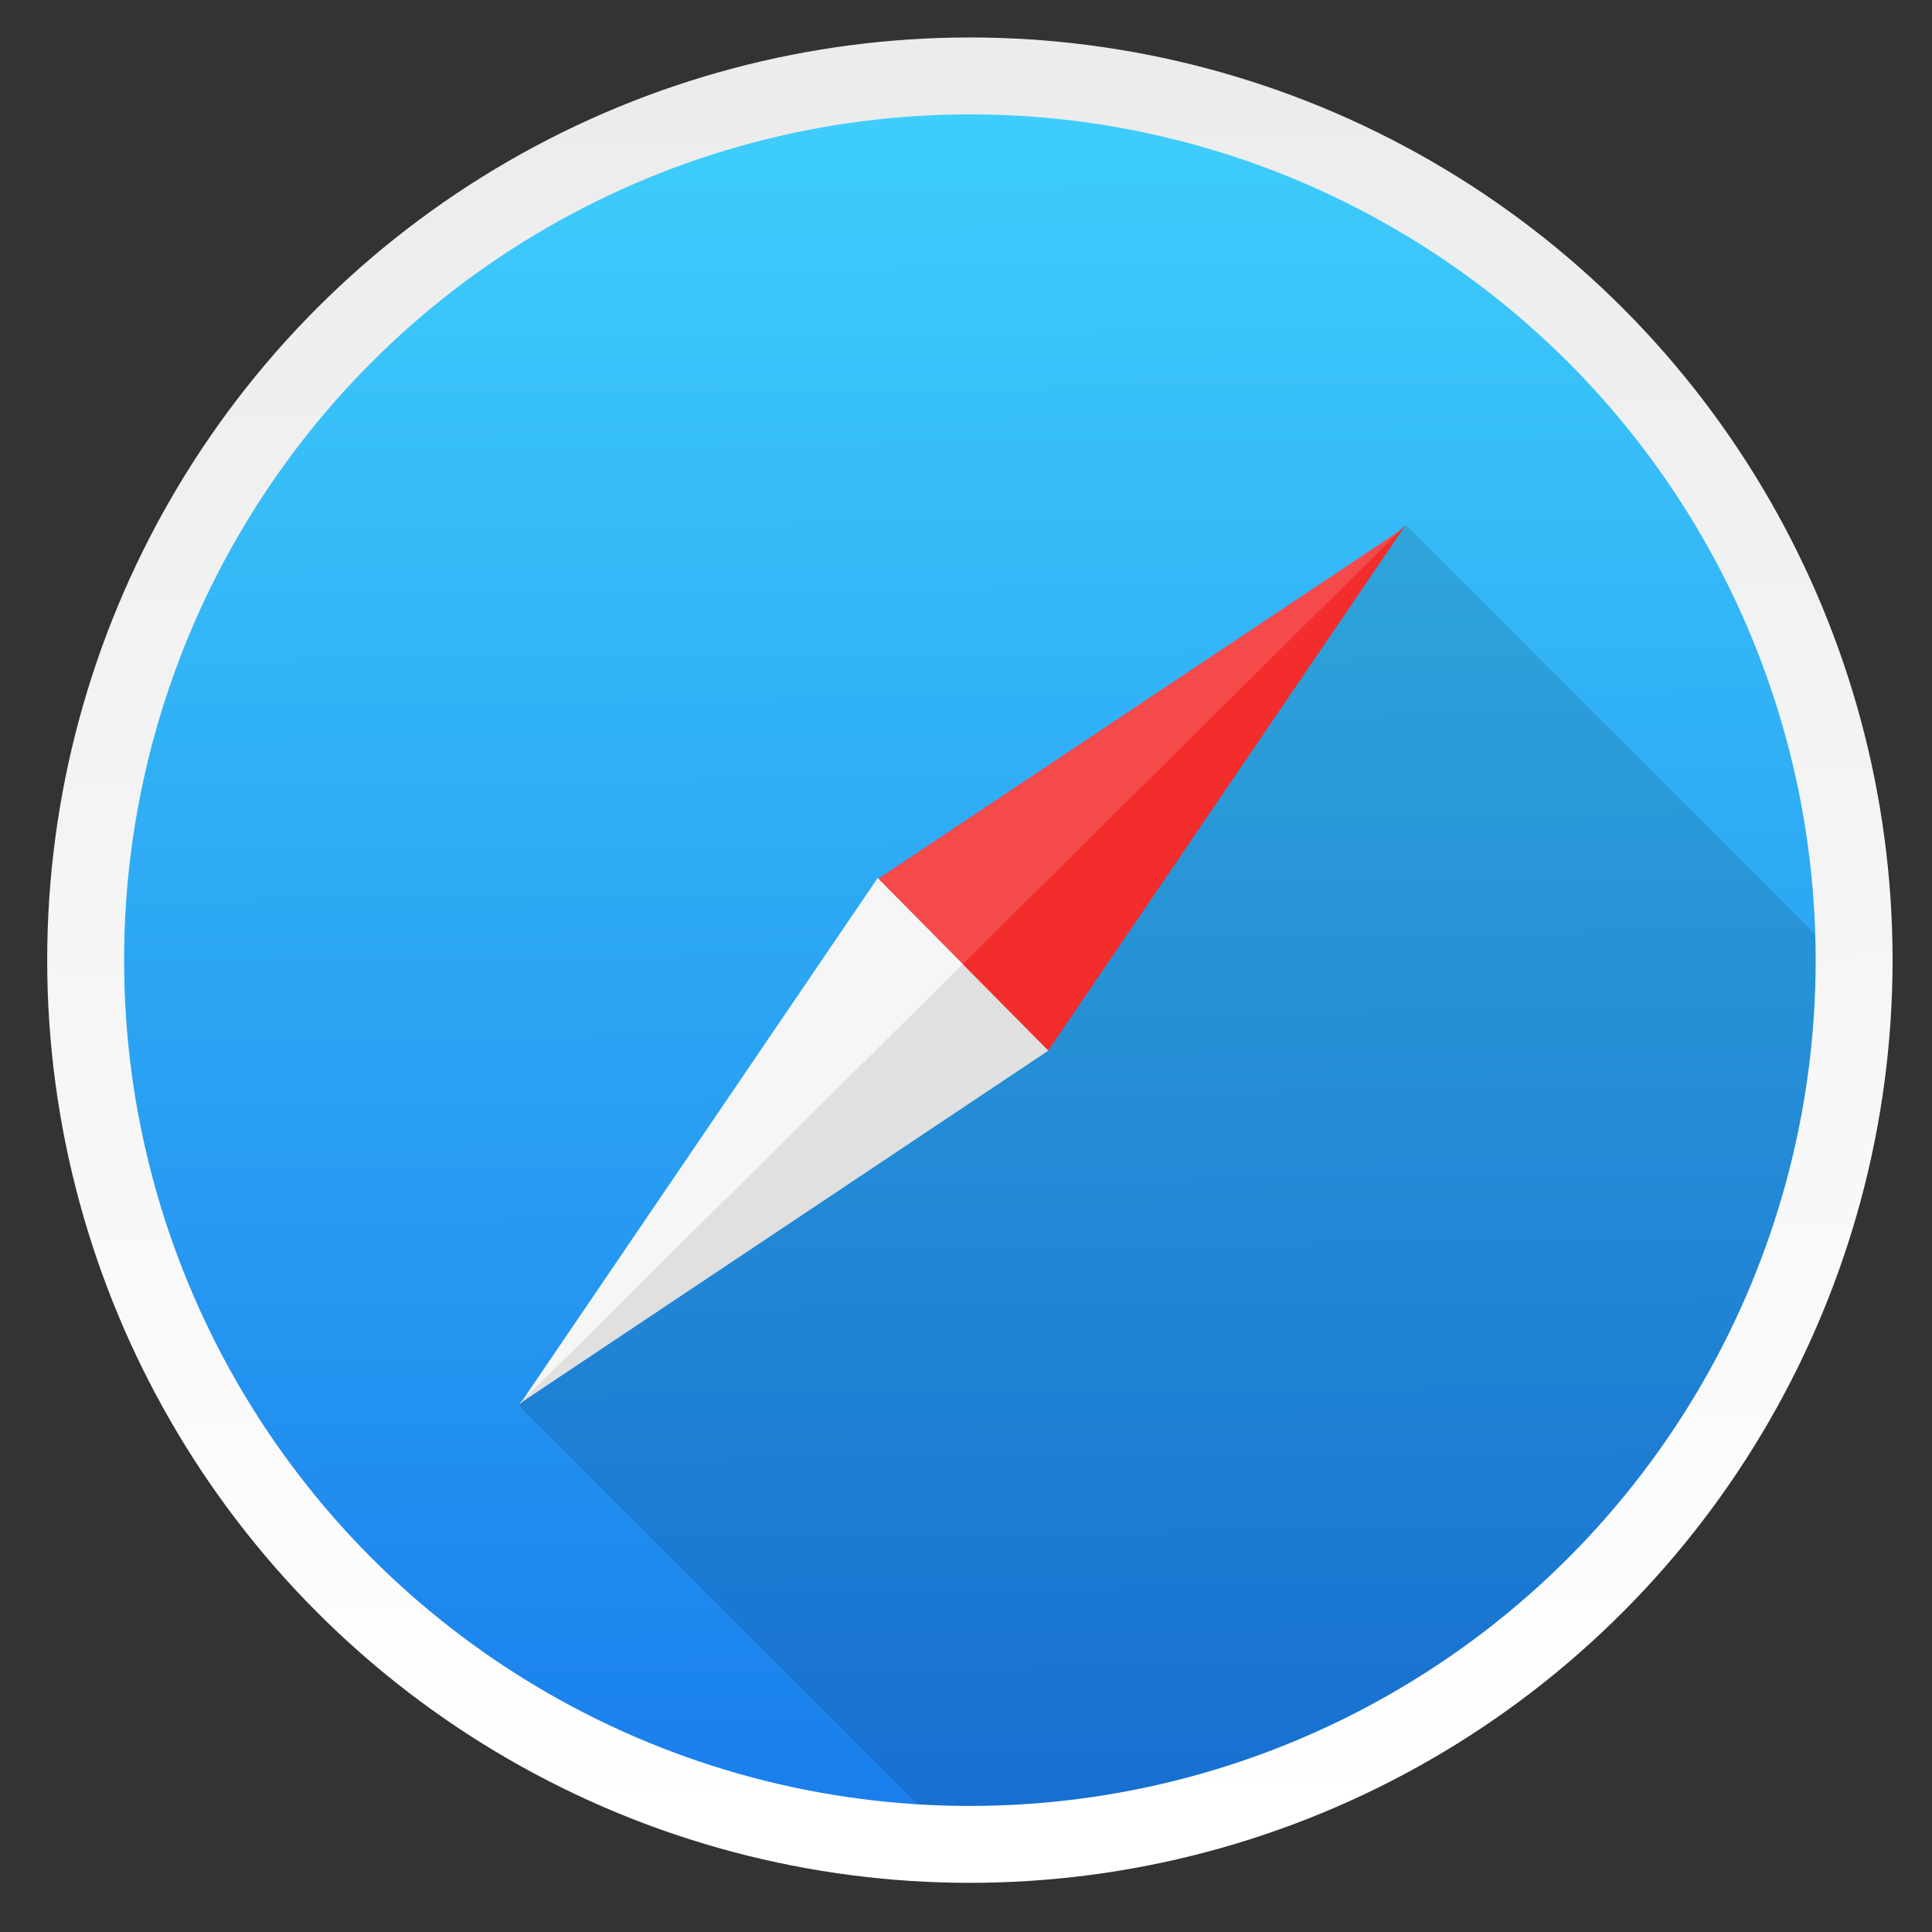 <?xml version="1.0" encoding="UTF-8" standalone="no"?>
<!-- Created with Inkscape (http://www.inkscape.org/) -->

<svg
   xmlns:dc="http://purl.org/dc/elements/1.1/"
   xmlns:cc="http://creativecommons.org/ns#"
   xmlns:rdf="http://www.w3.org/1999/02/22-rdf-syntax-ns#"
   xmlns:svg="http://www.w3.org/2000/svg"
   xmlns="http://www.w3.org/2000/svg"
   xmlns:xlink="http://www.w3.org/1999/xlink"
   xmlns:sodipodi="http://sodipodi.sourceforge.net/DTD/sodipodi-0.dtd"
   xmlns:inkscape="http://www.inkscape.org/namespaces/inkscape"
   width="48"
   height="48"
   id="svg5453"
   version="1.1"
   inkscape:version="0.91 r13725"
   sodipodi:docname="browser.svg"
   inkscape:export-filename="/home/uri/Iconos de KDE/Breeze/apps/software/firefox.png"
   inkscape:export-xdpi="1024"
   inkscape:export-ydpi="1024">
  <rect width="100%" height="100%" fill="#333333" stroke="none"/>
  <sodipodi:namedview
     id="base"
     pagecolor="#5a5a5a"
     bordercolor="#666666"
     borderopacity="1.0"
     inkscape:pageopacity="0"
     inkscape:pageshadow="2"
     inkscape:zoom="8"
     inkscape:cx="0.23902095"
     inkscape:cy="26.259459"
     inkscape:document-units="px"
     inkscape:current-layer="g4222"
     showgrid="false"
     fit-margin-top="0"
     fit-margin-left="0"
     fit-margin-right="0"
     fit-margin-bottom="0"
     inkscape:window-width="1366"
     inkscape:window-height="712"
     inkscape:window-x="0"
     inkscape:window-y="28"
     inkscape:window-maximized="1"
     inkscape:showpageshadow="false"
     borderlayer="true"
     showguides="false"
     inkscape:guide-bbox="true"
     showborder="true">
    <inkscape:grid
       type="xygrid"
       id="grid4063" />
    <sodipodi:guide
       position="1.1650391e-05,48"
       orientation="4,0"
       id="guide4146" />
    <sodipodi:guide
       position="20,44"
       orientation="0,48"
       id="guide4148" />
    <sodipodi:guide
       position="48,31"
       orientation="-4,0"
       id="guide4150" />
    <sodipodi:guide
       position="60,-10"
       orientation="0,-48"
       id="guide4152" />
    <sodipodi:guide
       position="1.1650391e-05,4"
       orientation="4,0"
       id="guide4154" />
    <sodipodi:guide
       position="2,44"
       orientation="0,48"
       id="guide4156" />
    <sodipodi:guide
       position="48,2.6367188e-05"
       orientation="-4,0"
       id="guide4158" />
    <sodipodi:guide
       position="-10,2.6367188e-05"
       orientation="0,-48"
       id="guide4160" />
    <sodipodi:guide
       position="48,48"
       orientation="0,-4"
       id="guide4162" />
    <sodipodi:guide
       position="44,48"
       orientation="48,0"
       id="guide4164" />
    <sodipodi:guide
       position="44,2.6367188e-05"
       orientation="0,4"
       id="guide4166" />
    <sodipodi:guide
       position="48,2.6367188e-05"
       orientation="-48,0"
       id="guide4168" />
    <sodipodi:guide
       position="4,48"
       orientation="0,-4"
       id="guide4170" />
    <sodipodi:guide
       position="4.2167969e-05,48"
       orientation="48,0"
       id="guide4172" />
    <sodipodi:guide
       position="4.2167969e-05,2.6367188e-05"
       orientation="0,4"
       id="guide4174" />
    <sodipodi:guide
       position="4,22"
       orientation="-48,0"
       id="guide4176" />
    <sodipodi:guide
       position="70,4"
       orientation="0,8"
       id="guide4155" />
    <sodipodi:guide
       position="28,44"
       orientation="0,-8"
       id="guide4159" />
    <sodipodi:guide
       position="4,24"
       orientation="20,0"
       id="guide4205" />
    <sodipodi:guide
       position="4,4"
       orientation="0,20"
       id="guide4207" />
    <sodipodi:guide
       position="25,30"
       orientation="-20,0"
       id="guide4209" />
    <sodipodi:guide
       position="65,20"
       orientation="0,-20"
       id="guide4211" />
    <sodipodi:guide
       position="45,2.6367188e-05"
       orientation="0,1"
       id="guide4243" />
  </sodipodi:namedview>
  <defs
     id="defs5455">
    <linearGradient
       id="linearGradient4258"
       inkscape:collect="always">
      <stop
         id="stop4260"
         offset="0"
         style="stop-color:#ffffff;stop-opacity:1" />
      <stop
         id="stop4262"
         offset="1"
         style="stop-color:#ececec;stop-opacity:1" />
    </linearGradient>
    <linearGradient
       id="linearGradient4613"
       inkscape:collect="always">
      <stop
         id="stop4615"
         offset="0"
         style="stop-color:#197dec;stop-opacity:1" />
      <stop
         id="stop4617"
         offset="1"
         style="stop-color:#3fcffb;stop-opacity:1" />
    </linearGradient>
    <linearGradient
       inkscape:collect="always"
       id="linearGradient4231">
      <stop
         style="stop-color:#016ed4;stop-opacity:1"
         offset="0"
         id="stop4233" />
      <stop
         style="stop-color:#00b1ff;stop-opacity:1"
         offset="1"
         id="stop4235" />
    </linearGradient>
    <linearGradient
       id="linearGradient4232">
      <stop
         style="stop-color:#3889e9;stop-opacity:1"
         offset="0"
         id="stop4234-0" />
      <stop
         style="stop-color:#5ea5fb;stop-opacity:1"
         offset="1"
         id="stop4236" />
    </linearGradient>
    <linearGradient
       inkscape:collect="always"
       xlink:href="#linearGradient4232"
       id="linearGradient3426"
       x1="399.571"
       y1="545.798"
       x2="399.571"
       y2="517.798"
       gradientUnits="userSpaceOnUse" />
    <linearGradient
       inkscape:collect="always"
       xlink:href="#linearGradient4613"
       id="linearGradient4262"
       gradientUnits="userSpaceOnUse"
       x1="-324.944"
       y1="649.741"
       x2="-328.21"
       y2="307.753"
       gradientTransform="matrix(1.209,0,0,1.209,71.786,-129.731)" />
    <linearGradient
       inkscape:collect="always"
       xlink:href="#linearGradient4231"
       id="linearGradient4266"
       gradientUnits="userSpaceOnUse"
       x1="-324.944"
       y1="649.741"
       x2="-328.21"
       y2="307.753"
       gradientTransform="matrix(17.853,0,0,17.853,-7411.138,-8950.505)" />
    <linearGradient
       inkscape:collect="always"
       xlink:href="#linearGradient4258"
       id="linearGradient4880"
       gradientUnits="userSpaceOnUse"
       x1="-324.944"
       y1="649.741"
       x2="-328.21"
       y2="307.753"
       gradientTransform="matrix(1.211,0,0,1.211,72.398,-130.528)" />
    <linearGradient
       inkscape:collect="always"
       xlink:href="#linearGradient4258"
       id="linearGradient4882"
       gradientUnits="userSpaceOnUse"
       x1="-324.944"
       y1="649.741"
       x2="-328.21"
       y2="307.753"
       gradientTransform="matrix(17.853,0,0,17.853,-7411.138,-8950.505)" />
  </defs>
  <g
     inkscape:label="Layer 1"
     inkscape:groupmode="layer"
     id="layer1"
     transform="translate(-384.571,-499.798)">
    <g
       id="g4207"
       transform="matrix(0.09,0,0,0.09,438.336,482.077)">
      <g
         id="g4571"
         transform="matrix(1.204,0,0,1.204,-42.995,-139.038)">
        <g
           transform="matrix(9.206,0,0,9.206,-4262.747,-3635.204)"
           id="layer1-5"
           inkscape:label="Layer 1">
          <g
             transform="matrix(0.09,0,0,0.09,438.336,482.077)"
             id="g4207-8">
            <g
               transform="matrix(1.204,0,0,1.204,63.521,-89.411)"
               id="g4571-5">
              <g
                 transform="matrix(15.075,0,0,15.075,-6218.922,-8263.619)"
                 id="layer1-9"
                 inkscape:label="Layer 1">
                <circle
                   style="opacity:1;fill:url(#linearGradient3426);fill-opacity:1;stroke:none;stroke-width:4;stroke-miterlimit:4;stroke-dasharray:none;stroke-dashoffset:0;stroke-opacity:1"
                   id="ellipse4233"
                   cx="400.571"
                   cy="531.798"
                   r="0" />
              </g>
            </g>
          </g>
        </g>
        <g
           style="display:inline"
           transform="matrix(9.206,0,0,9.206,-4388.458,-4368.38)"
           id="layer1-4"
           inkscape:label="Layer 1" />
        <g
           id="g5299"
           transform="translate(-14.074,-2.011)">
          <g
             id="g4724"
             transform="matrix(0.959,0,0,0.959,-17.711,32.814)">
            <g
               transform="translate(107.069,39.919)"
               id="g6482">
              <g
                 id="g4224"
                 transform="translate(2.9510586e-6,-0.879)">
                <g
                   transform="matrix(0.948,0,0,0.948,-4.647,6.824)"
                   id="g5856" />
                <g
                   id="g4222"
                   transform="matrix(1.051,0,0,1.051,16.46,-22.65)">
                  <g
                     id="g3434"
                     transform="matrix(0.958,0,0,0.958,-13.64,18.928)">
                    <path
                       cx="396.619"
                       cy="526.612"
                       r="13.408"
                       id="path4693"
                       style="opacity:1;fill:url(#linearGradient4266);fill-opacity:1;stroke:none;stroke-width:1.034;stroke-linecap:round;stroke-linejoin:round;stroke-miterlimit:4;stroke-dasharray:none;stroke-opacity:1"
                       inkscape:connector-curvature="0"
                       d="" />
                    <path
                       d=""
                       inkscape:connector-curvature="0"
                       style="opacity:1;fill:none;fill-opacity:1;stroke:url(#linearGradient4882);stroke-width:18.467;stroke-linecap:round;stroke-linejoin:round;stroke-miterlimit:4;stroke-dasharray:none;stroke-opacity:1"
                       id="path4254"
                       r="13.408"
                       cy="526.612"
                       cx="396.619" />
                    <g
                       id="g3422">
                      <circle
                         style="opacity:1;fill:url(#linearGradient4262);fill-opacity:1;stroke:none;stroke-width:15.445;stroke-linecap:round;stroke-linejoin:round;stroke-miterlimit:4;stroke-dasharray:none;stroke-opacity:1"
                         id="path4217"
                         cx="-322.323"
                         cy="449.237"
                         r="209.757" />
                      <g
                         id="g3412">
                        <path
                           id="path4651"
                           transform="matrix(9.129,0,0,9.129,-541.419,230.142)"
                           d="m 35.357,12.652 -11.543,11.445 0.006,0.006 L 12.279,35.547 23.693,46.961 A 22.977,22.977 0 0 0 24,46.977 22.977,22.977 0 0 0 46.963,24.258 L 35.357,12.652 Z"
                           clip-path="none"
                           style="fill:#000000;fill-opacity:0.118;stroke:none"
                           inkscape:connector-curvature="0" />
                        <g
                           id="g3404">
                          <g
                             id="g3400">
                            <path
                               style="opacity:1;fill:#f44a4a;fill-opacity:1;stroke:none"
                               d="m -218.84,346.248 -125.725,83.906 20.349,20.562 105.376,-104.469"
                               id="Top_Left-7"
                               inkscape:connector-curvature="0" />
                            <path
                               inkscape:connector-curvature="0"
                               id="Top_Right-3"
                               d="m -303.662,470.737 -20.34,-20.565 105.376,-104.469 z"
                               style="opacity:1;fill:#f32d2c;fill-opacity:1;stroke:none" />
                          </g>
                          <g
                             id="g3396">
                            <path
                               id="Bottom_Left-2"
                               d="m -429.024,554.558 105.376,-104.472 -0.007,-0.007 c -8.341,-8.431 -16.685,-16.865 -20.343,-20.562 l -85.026,125.041 z"
                               inkscape:connector-curvature="0"
                               style="opacity:1;fill:#f6f6f6;fill-opacity:1;stroke:none" />
                            <path
                               style="opacity:1;fill:#e0e0e0;fill-opacity:1;stroke:none"
                               inkscape:connector-curvature="0"
                               d="m -323.816,449.957 -105.376,104.472 125.712,-83.914 c -8.341,-8.431 -16.685,-16.865 -20.343,-20.562 l 0.007,0.004 z"
                               id="Bottom_Right-4" />
                          </g>
                        </g>
                      </g>
                    </g>
                    <circle
                       style="opacity:1;fill:none;fill-opacity:1;stroke:url(#linearGradient4880);stroke-width:18.259;stroke-linecap:round;stroke-linejoin:round;stroke-miterlimit:4;stroke-dasharray:none;stroke-opacity:1"
                       id="circle4248"
                       cx="-322.105"
                       cy="449.019"
                       r="209.966" />
                  </g>
                </g>
              </g>
            </g>
          </g>
        </g>
      </g>
    </g>
  </g>
</svg>
